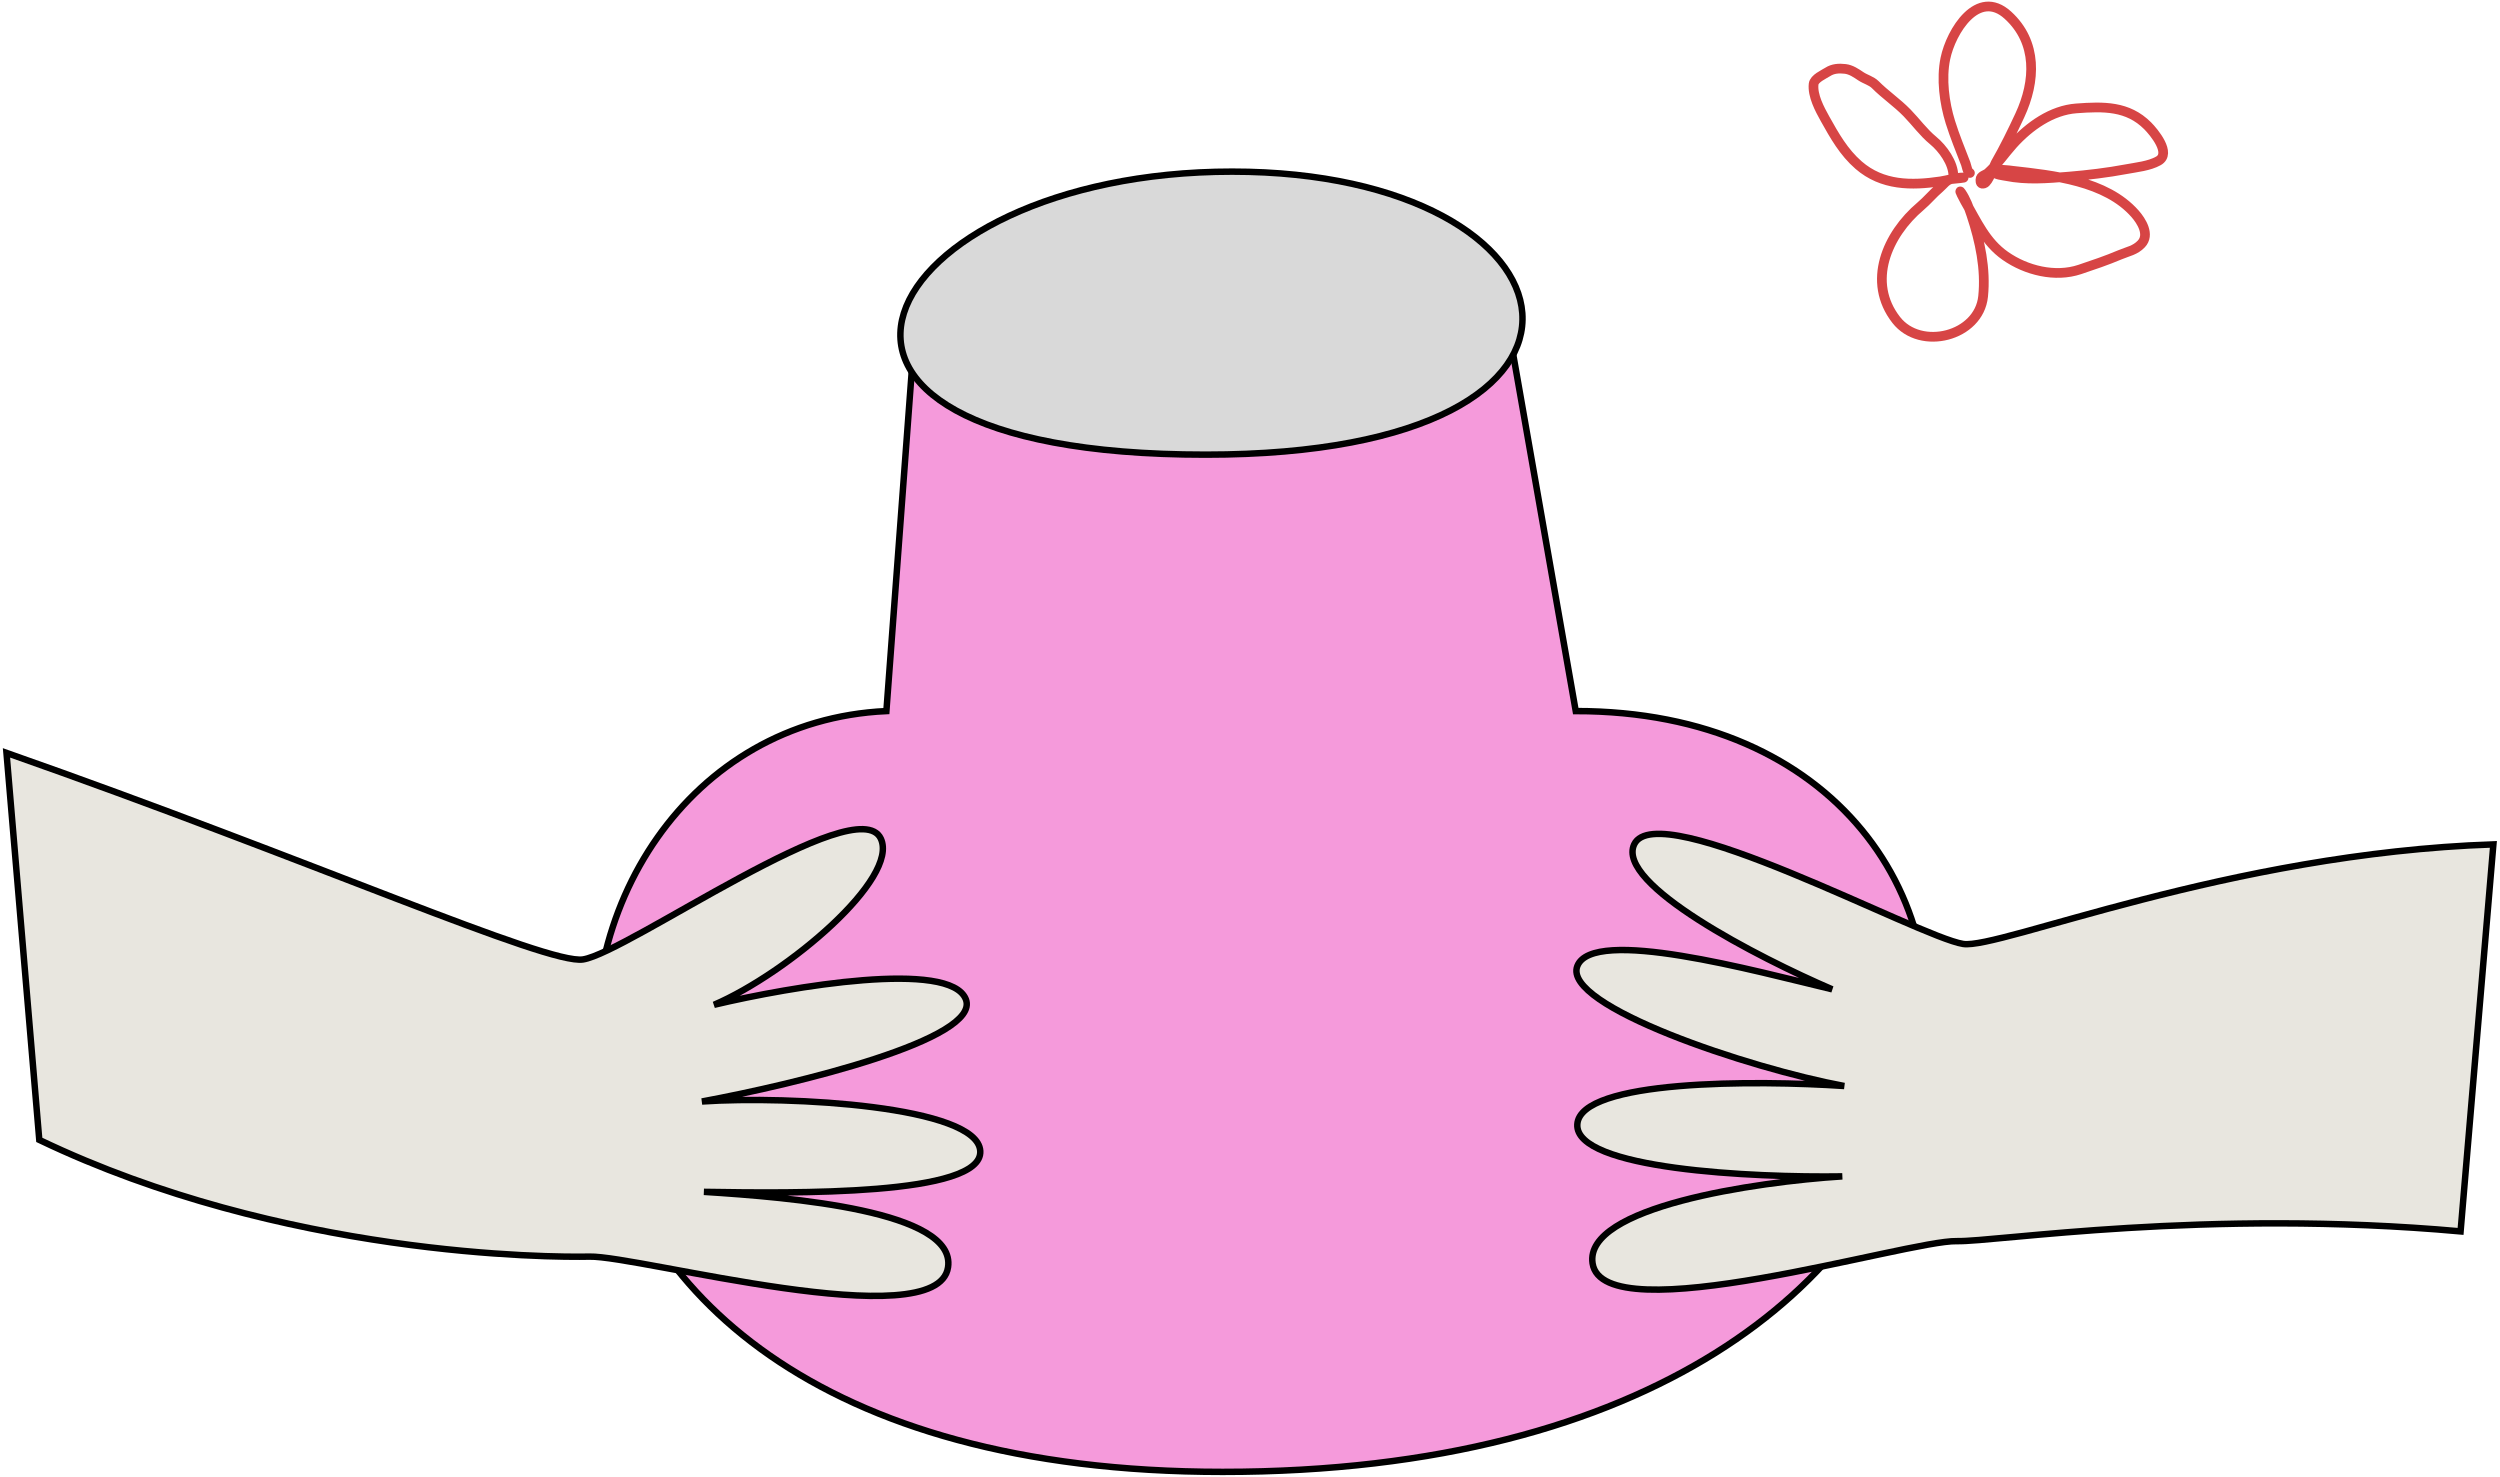 <svg width="772" height="456" viewBox="0 0 772 456" fill="none" xmlns="http://www.w3.org/2000/svg">
<path d="M608.31 53.411C607.57 53.225 607.212 51.061 607.021 50.562C605.387 46.3 603.637 42.081 602.274 37.719C600.411 31.755 599.436 24.335 600.726 18.091C602.476 9.62 610.77 -3.739 620.022 4.678C629.229 13.053 628.608 25.108 623.737 35.596C621.43 40.563 618.936 45.661 616.204 50.407C615.624 51.416 614.044 56.261 612.696 56.647C611.654 56.946 611.561 56.346 611.561 55.508C611.561 54.213 613.076 54.111 613.908 53.359C616.837 50.713 618.995 47.446 621.621 44.529C626.625 38.972 633.576 34.037 641.175 33.472C649.583 32.847 657.056 32.685 663.206 38.858C665.14 40.8 670.618 47.371 666.508 49.682C663.663 51.281 659.74 51.65 656.576 52.245C650.71 53.349 644.697 54.058 638.75 54.55C632.173 55.094 625.882 55.638 619.429 54.343C618.825 54.222 615.982 53.911 615.766 53.152C615.386 51.817 621.037 52.689 621.467 52.737C634.008 54.159 650.264 55.784 659.285 65.995C661.301 68.277 663.916 72.478 661.245 75.317C659.345 77.337 657.097 77.643 654.641 78.683C650.57 80.407 646.427 81.811 642.233 83.215C634.632 85.758 625.694 83.534 619.248 79.02C613.098 74.713 610.479 68.43 606.814 62.163C606.548 61.708 604.576 57.931 605.628 59.47C607.043 61.542 607.986 64.086 608.775 66.461C611.427 74.45 613.257 83.044 612.386 91.527C611.111 103.943 593.054 108.417 585.558 98.803C576.397 87.053 582.682 72.451 593.09 63.665C595.151 61.926 596.86 59.811 598.92 58.072C600.111 57.066 601.159 55.392 602.841 55.275C603.984 55.196 607.392 54.809 606.247 54.809C603.992 54.809 601.502 55.664 599.256 56C590.227 57.35 581.255 57.336 573.949 51.002C569.369 47.032 566.483 41.903 563.553 36.657C561.913 33.72 559.653 29.502 560.045 25.963C560.235 24.247 563.161 23.007 564.404 22.208C566.041 21.157 567.857 21.063 569.77 21.276C571.605 21.481 573.189 22.589 574.672 23.581C576.009 24.476 577.911 24.968 579.057 26.118C582.2 29.273 585.784 31.658 588.911 34.87C591.605 37.638 593.972 40.935 596.96 43.39C599.931 45.83 603.203 50.363 603.203 54.343" stroke="#D74545" stroke-width="3" stroke-linecap="round"/>
<path d="M273.716 219.578L282.37 103.622H466.254L486.59 219.578C647.543 219.578 644.08 454.517 377.556 454.517C125.31 454.517 151.703 225.202 273.716 219.578Z" fill="#F59ADB" stroke="black" stroke-width="2"/>
<path d="M372.301 140.399C511.768 140.399 490.871 53 380.479 53C270.086 53 223.295 140.399 372.301 140.399Z" fill="#D9D9D9" stroke="black" stroke-width="2"/>
<path d="M604.223 383.264C616.261 383.526 681.15 373.165 759.827 380.254L769.957 260.744C688.139 263.512 617.224 293.221 606.221 291.493C592.467 289.332 511.875 245.393 504.64 260.744C498.853 273.026 542.981 295.699 565.769 305.501C541.846 299.81 491.859 286.02 487.075 298.323C482.29 310.627 540.353 329.969 569.509 335.36C542.366 333.528 487.879 333.335 487.075 347.213C486.271 361.092 541.291 363.696 568.902 363.263C542.1 364.954 489.154 372.693 491.786 390.121C495.076 411.906 589.174 382.936 604.223 383.264Z" fill="#E8E6DF" stroke="black" stroke-width="2"/>
<path d="M182.051 388.045C170.012 388.307 87.414 388.045 12.13 351.995L2 232.484C96.067 265.526 169.049 298.003 180.053 296.274C193.807 294.114 264.751 243.599 271.985 258.951C277.773 271.232 243.292 300.481 220.505 310.282C244.427 304.592 293.469 296.286 298.254 308.589C303.038 320.893 245.921 334.75 216.764 340.141C243.907 338.31 301.9 341.557 302.704 355.436C303.508 369.314 244.982 368.477 217.372 368.045C244.173 369.736 295.385 373.92 292.753 391.347C289.464 413.132 197.099 387.717 182.051 388.045Z" fill="#E8E6DF" stroke="black" stroke-width="2"/>
</svg>
